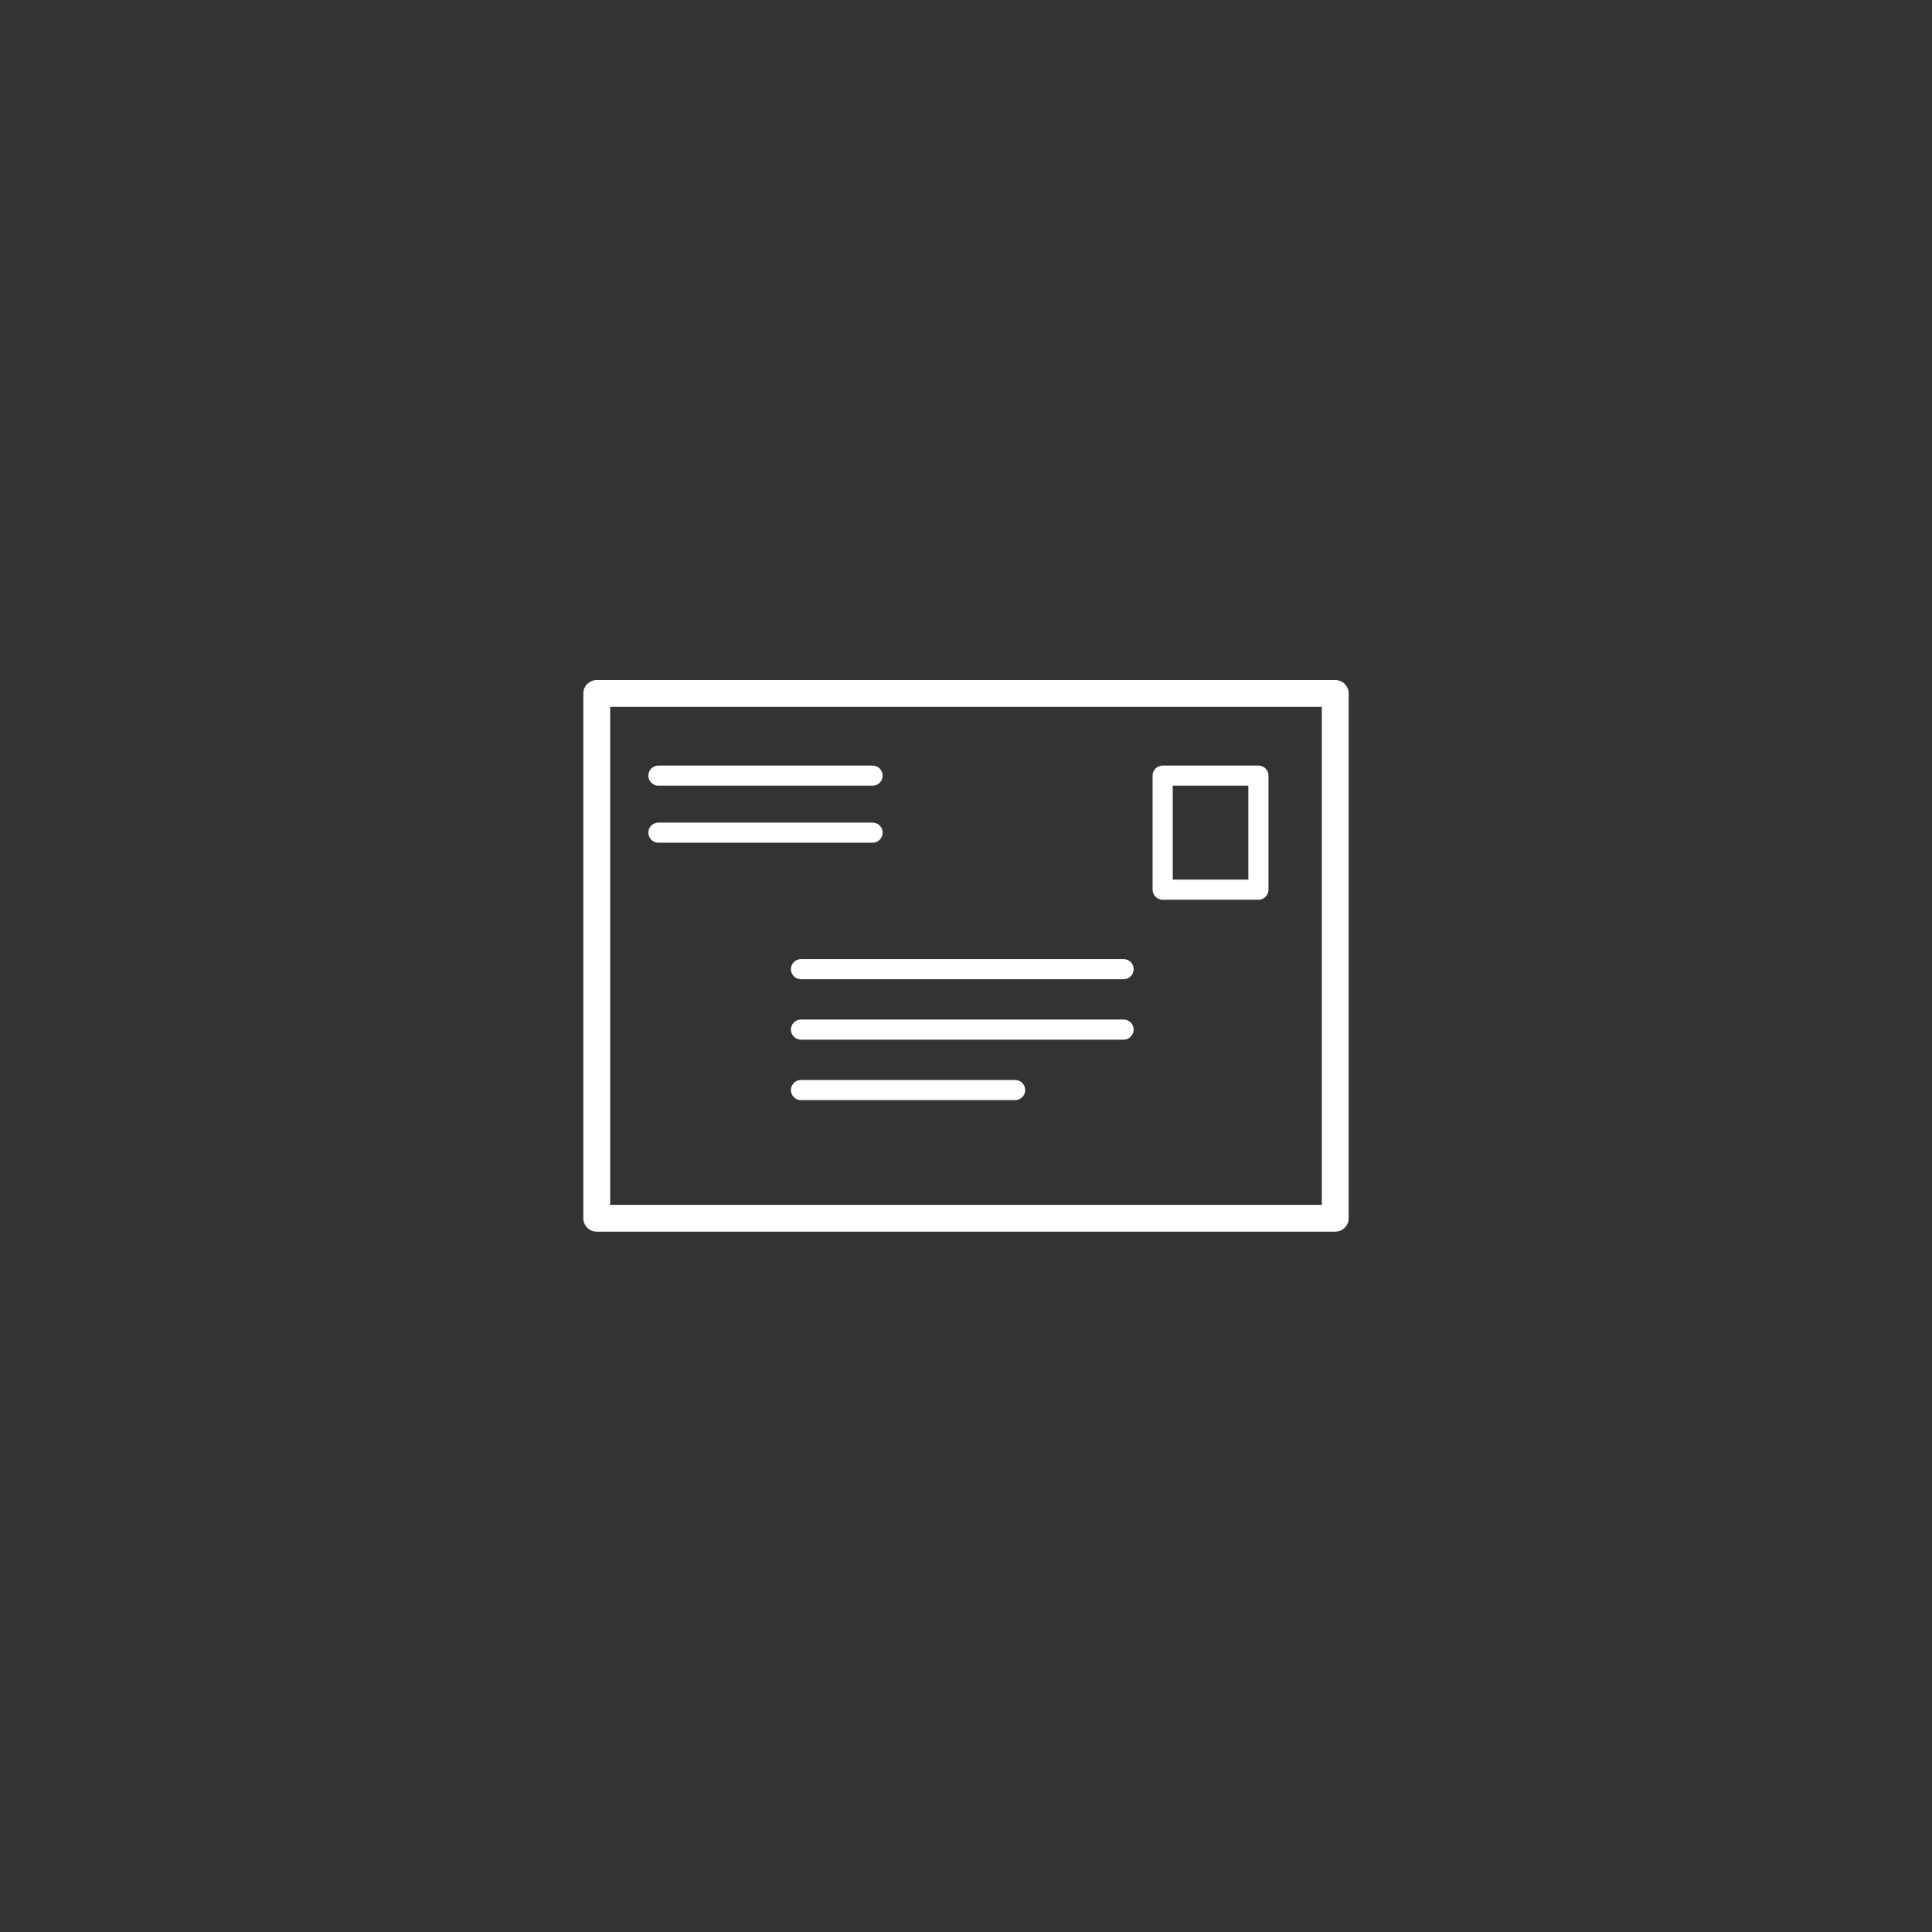 <?xml version="1.0" encoding="utf-8"?>
<!-- Generator: Adobe Illustrator 17.1.0, SVG Export Plug-In . SVG Version: 6.00 Build 0)  -->
<!DOCTYPE svg PUBLIC "-//W3C//DTD SVG 1.1//EN" "http://www.w3.org/Graphics/SVG/1.1/DTD/svg11.dtd">
<svg version="1.1" id="Layer_1" xmlns="http://www.w3.org/2000/svg" xmlns:xlink="http://www.w3.org/1999/xlink" x="0px" y="0px"
	 viewBox="0 0 144 144" enable-background="new 0 0 144 144" xml:space="preserve">
<rect x="0" y="0" width="144" height="144" fill="#333333" stroke="none"/>
<g>
	<g>
		<path fill="#FFFFFF" d="M99.521,50.687H44.478c-0.553,0-1,0.447-1,1v39.115c0,0.553,0.447,1,1,1h55.043c0.553,0,1-0.447,1-1
			V51.687C100.521,51.134,100.074,50.687,99.521,50.687z M98.521,89.802H45.478V52.687h53.043V89.802z"/>
		<path fill="#FFFFFF" d="M86.658,67.062h7.137c0.414,0,0.75-0.336,0.75-0.75v-8.501c0-0.414-0.336-0.75-0.75-0.75h-7.137
			c-0.414,0-0.75,0.336-0.75,0.75v8.501C85.908,66.726,86.244,67.062,86.658,67.062z M87.408,58.561h5.637v7.001h-5.637V58.561z"/>
		<path fill="#FFFFFF" d="M58.95,72.237c0,0.414,0.336,0.75,0.75,0.75h24.046c0.414,0,0.75-0.336,0.75-0.75s-0.336-0.75-0.75-0.75
			H59.7C59.286,71.487,58.95,71.823,58.95,72.237z"/>
		<path fill="#FFFFFF" d="M83.746,75.991H59.7c-0.414,0-0.75,0.336-0.75,0.75c0,0.414,0.336,0.75,0.75,0.75h24.046
			c0.414,0,0.75-0.336,0.75-0.75C84.496,76.327,84.16,75.991,83.746,75.991z"/>
		<path fill="#FFFFFF" d="M75.662,80.496H59.7c-0.414,0-0.75,0.336-0.75,0.75s0.336,0.75,0.75,0.75h15.962
			c0.414,0,0.75-0.336,0.75-0.75S76.076,80.496,75.662,80.496z"/>
		<path fill="#FFFFFF" d="M49.075,58.561h15.962c0.414,0,0.75-0.336,0.75-0.75c0-0.414-0.336-0.75-0.75-0.75H49.075
			c-0.414,0-0.75,0.336-0.75,0.75C48.325,58.225,48.661,58.561,49.075,58.561z"/>
		<path fill="#FFFFFF" d="M49.075,62.811h15.962c0.414,0,0.75-0.336,0.75-0.75c0-0.414-0.336-0.75-0.75-0.75H49.075
			c-0.414,0-0.75,0.336-0.75,0.75C48.325,62.475,48.661,62.811,49.075,62.811z"/>
	</g>
</g>
</svg>
